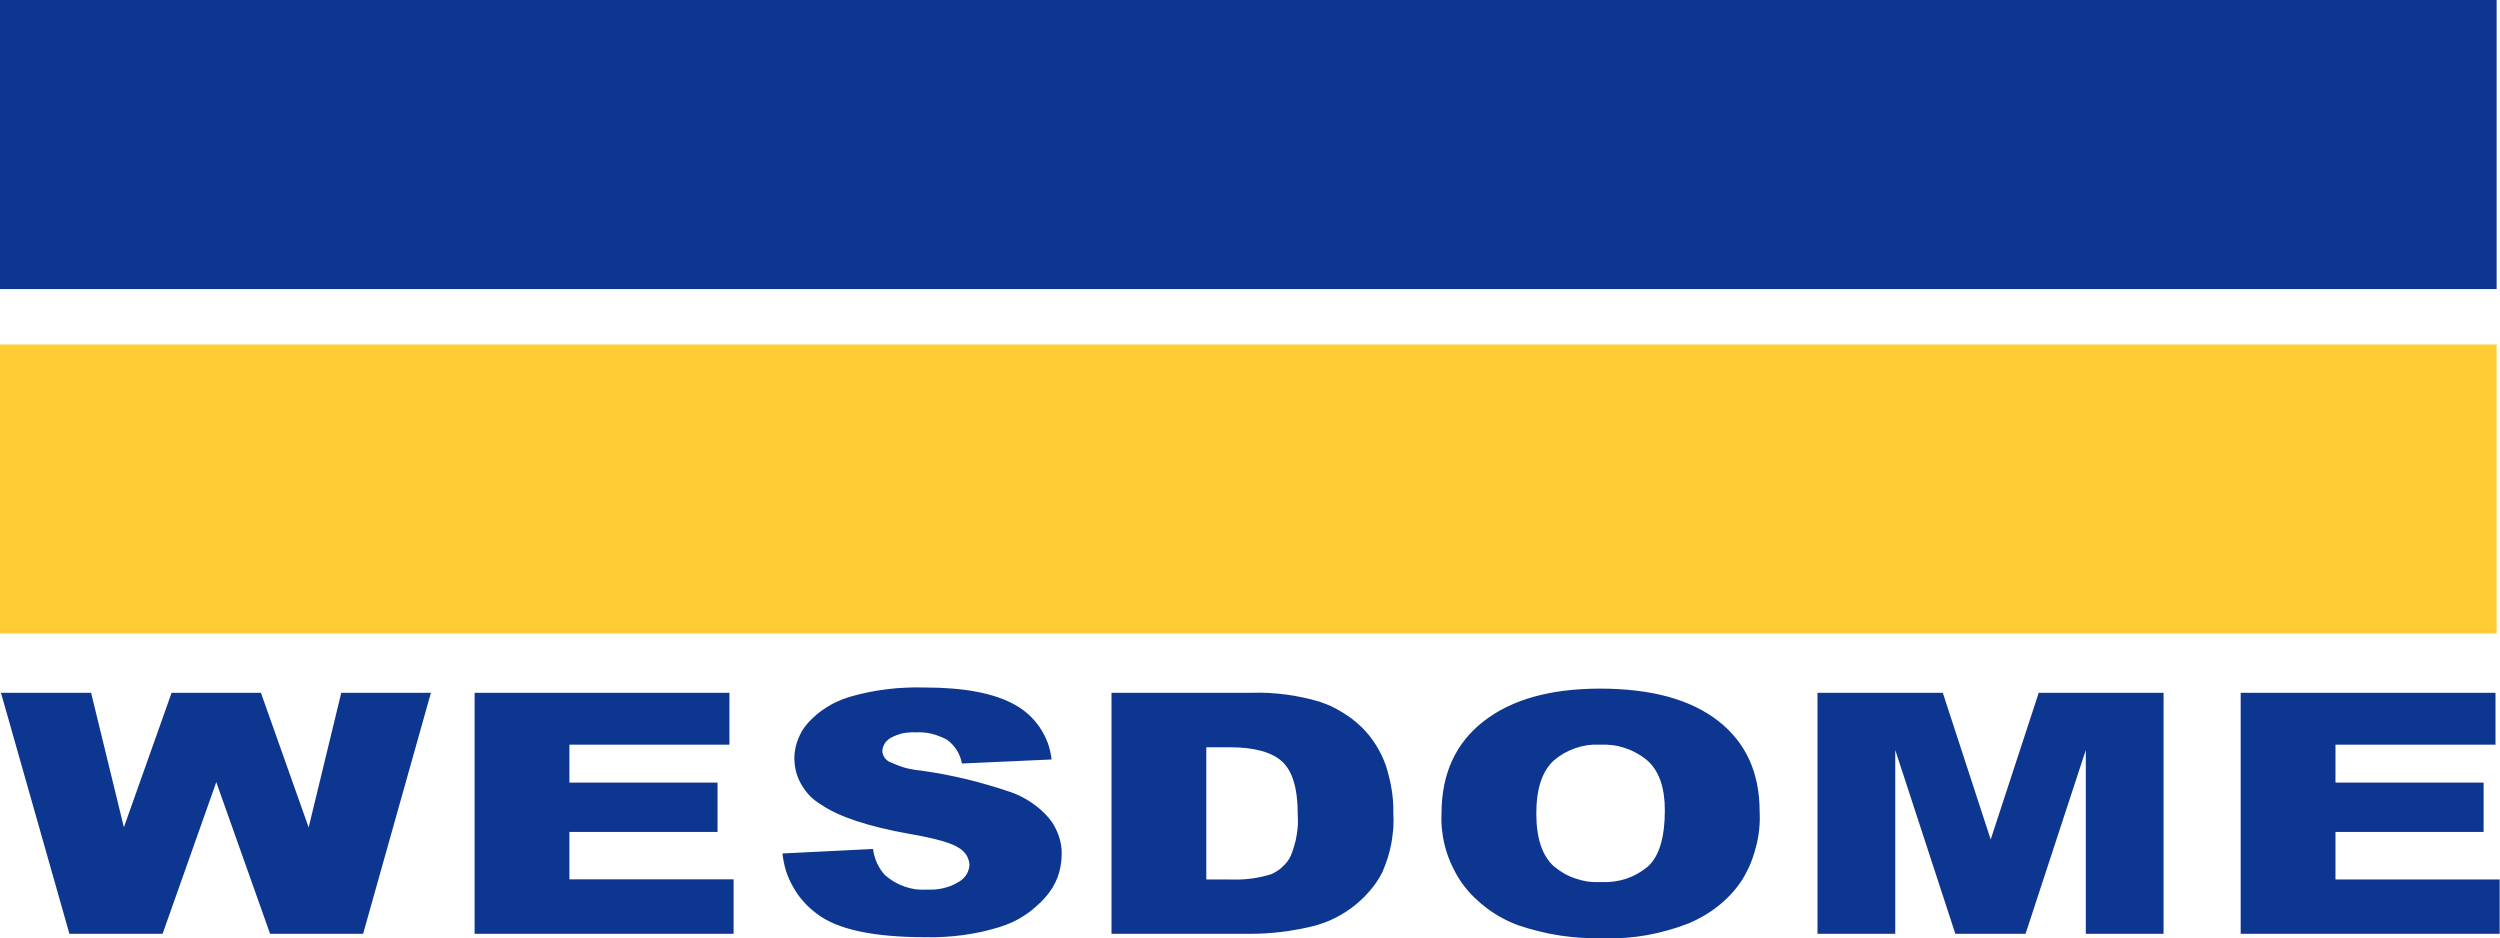 <?xml version="1.0" ?>
<svg xmlns="http://www.w3.org/2000/svg" viewBox="0 0 1556 584">
	<style>
		.s0 { fill: #0d3691 } 
		.s1 { fill: #ffcc35 } 
	</style>
	<g id="Layer">
		<g id="Layer">
			<path id="Layer" fill-rule="evenodd" class="s0" d="m268.2 431.2l-42.2 150h-57.9l-33.5-94.4-33.4 94.4h-58l-42.6-150h56.1l20.4 83.7 29.7-83.7h55.6l29.7 83.8 20.3-83.8zm185.8 0v32.3h-99.6v23.6h92.2v30.7h-92.2v29.5h102.2v33.9h-161.2v-150zm33 100l56.4-2.8q0.2 2.3 0.9 4.5 0.6 2.2 1.5 4.2 1 2.1 2.2 4 1.3 1.9 2.8 3.6 2.7 2.3 5.7 4.1 3.1 1.8 6.5 3 3.4 1.2 6.9 1.7 3.5 0.4 7.1 0.2 2.5 0.1 5.1-0.1 2.5-0.2 5-0.8 2.5-0.6 4.9-1.5 2.3-1 4.5-2.3 1.5-0.8 2.7-1.9 1.3-1.2 2.2-2.6 0.9-1.4 1.4-3 0.5-1.6 0.6-3.3-0.1-1.6-0.6-3.1-0.5-1.6-1.3-2.9-0.9-1.4-2.1-2.5-1.1-1.1-2.5-1.9-6.6-4.6-30.3-8.7-38.9-6.9-55.5-18.3c-2.5-1.5-4.9-3.3-6.9-5.3-2.1-2.1-3.8-4.5-5.3-7-1.5-2.5-2.6-5.2-3.4-8-0.7-2.9-1.1-5.8-1.1-8.7q0-3 0.6-5.9 0.6-3 1.7-5.8 1.1-2.8 2.6-5.4 1.6-2.5 3.6-4.8 2.6-2.8 5.5-5.3 3-2.5 6.3-4.5 3.2-2.1 6.7-3.6 3.5-1.6 7.2-2.7 5.7-1.7 11.6-2.9 5.8-1.2 11.7-1.9 5.9-0.8 11.9-1 5.9-0.3 11.9-0.1 36.7 0 55.9 10.7c3.1 1.7 6 3.8 8.7 6.2 2.6 2.4 4.9 5.1 6.9 8 2 3 3.6 6.2 4.9 9.5 1.2 3.3 2 6.8 2.4 10.4l-55.8 2.5q-0.4-2.2-1.2-4.3-0.8-2.1-2-4-1.2-1.9-2.7-3.5-1.6-1.7-3.4-3-2.2-1.2-4.6-2.1-2.4-1-4.9-1.6-2.4-0.6-5-0.8-2.5-0.2-5.1-0.1-2-0.1-4 0.1-2 0.1-4 0.5-1.9 0.5-3.8 1.2-1.9 0.7-3.7 1.7-1.1 0.6-2 1.5-1 0.9-1.7 2-0.6 1.1-1 2.3-0.4 1.2-0.4 2.5 0 1 0.4 2 0.3 1 0.9 1.8 0.5 0.9 1.3 1.5 0.7 0.7 1.6 1.2 2.4 1.1 4.8 2 2.4 1 4.9 1.7 2.5 0.7 5 1.1 2.5 0.5 5.1 0.7 7.1 1 14.1 2.3 7.1 1.4 14 3 7 1.7 13.8 3.7 6.9 2 13.7 4.3 3.5 1.2 6.9 2.9 3.3 1.7 6.4 3.8 3.1 2.1 5.9 4.6 2.8 2.5 5.2 5.4 1.9 2.3 3.3 5 1.4 2.6 2.4 5.4 1 2.9 1.5 5.8 0.5 3 0.4 6 0 3.7-0.7 7.3-0.6 3.6-1.9 7-1.3 3.4-3.2 6.5-1.9 3.1-4.4 5.9-2.8 3.2-6.1 6-3.2 2.9-6.8 5.2-3.6 2.4-7.5 4.2-3.9 1.8-8.1 3.1-5.6 1.7-11.3 3-5.7 1.2-11.5 2-5.8 0.8-11.6 1.1-5.9 0.4-11.7 0.2-48.9 0-67.7-14.7-4.5-3.3-8.2-7.5-3.7-4.1-6.4-9-2.8-4.8-4.5-10.1-1.6-5.3-2.2-10.8zm204.8-100h87.5q5.3-0.2 10.6 0.1 5.3 0.3 10.6 1 5.2 0.7 10.4 1.8 5.2 1.1 10.2 2.6 3.7 1.2 7.3 2.8 3.5 1.7 6.8 3.7 3.3 2 6.4 4.3 3.1 2.4 5.9 5.1 2.5 2.5 4.8 5.3 2.2 2.8 4.1 5.8 1.9 3.1 3.5 6.3 1.5 3.2 2.7 6.6 1.1 3.5 2 7.1 0.9 3.6 1.5 7.3 0.6 3.6 0.9 7.3 0.3 3.7 0.2 7.4 0.3 4.8 0 9.6-0.4 4.7-1.2 9.5-0.9 4.7-2.3 9.2-1.5 4.6-3.4 9-1.7 3.3-3.8 6.4-2.1 3-4.6 5.8-2.4 2.8-5.2 5.3-2.7 2.5-5.7 4.7-3 2.2-6.1 4-3.2 1.9-6.6 3.4-3.3 1.5-6.8 2.6-3.5 1.2-7.1 1.9-4.3 1-8.6 1.7-4.4 0.8-8.8 1.3-4.4 0.5-8.8 0.8-4.4 0.3-8.9 0.3h-87.5zm59 33.9v82.3h14.3q3.3 0.1 6.6 0 3.3-0.1 6.6-0.5 3.3-0.4 6.5-1.1 3.2-0.7 6.4-1.7 1.9-0.8 3.7-2 1.8-1.1 3.3-2.6 1.6-1.4 2.9-3.1 1.3-1.7 2.2-3.6 1.3-3.1 2.2-6.3 1-3.2 1.5-6.5 0.6-3.3 0.8-6.6 0.1-3.4-0.1-6.7 0-23.9-9.8-32.8-9.8-8.8-32.5-8.8zm146.4 41.2q0-36.8 26-57.2 26.1-20.5 72.7-20.5 47.7 0 73.5 20.1 25.8 20.1 25.8 56.4 0.3 5.7-0.3 11.3-0.6 5.7-2.1 11.1-1.4 5.5-3.6 10.8-2.3 5.2-5.3 10-3 4.4-6.6 8.3-3.6 3.9-7.8 7.2-4.1 3.3-8.7 6-4.6 2.7-9.5 4.8-6.3 2.5-12.8 4.3-6.6 1.9-13.2 3.1-6.7 1.2-13.5 1.7-6.8 0.4-13.6 0.2-6.8 0.2-13.6-0.2-6.8-0.4-13.5-1.4-6.8-1-13.4-2.7-6.6-1.6-13-3.8-5.1-1.9-9.9-4.5-4.8-2.6-9.1-5.8-4.4-3.3-8.3-7.1-3.8-3.8-7.1-8.2-3.4-4.8-5.9-10-2.6-5.2-4.3-10.8-1.7-5.6-2.4-11.4-0.8-5.8-0.5-11.7zm59 0q0 22.8 10.7 32.7 3.1 2.6 6.5 4.6 3.5 2 7.2 3.2 3.8 1.3 7.7 1.9 4 0.5 8 0.3 3.9 0.2 7.9-0.3 4-0.5 7.8-1.7 3.8-1.3 7.2-3.2 3.5-2 6.6-4.6 10.4-9.7 10.4-34.9 0-21.3-10.9-31-3.1-2.6-6.6-4.5-3.5-2-7.3-3.2-3.7-1.3-7.7-1.8-4-0.5-8-0.3-3.9-0.2-7.7 0.3-3.9 0.6-7.6 1.9-3.7 1.3-7.1 3.2-3.4 2-6.3 4.5-10.8 10-10.8 32.9zm390.4-75.1v150h-48.4v-114.4l-37.5 114.4h-43.7l-37.4-114.4v114.4h-48.4v-150h78l29.8 91.3 29.9-91.3zm206.6 0v32.3h-99.6v23.6h92.2v30.7h-92.2v29.6h102.2v33.8h-161.2v-150z"/>
		</g>
		<path id="Layer" class="s0" d="m0 0h1553.9v179.9h-1553.9z"/>
		<path id="Layer" class="s1" d="m0 214.4h1553.9v179.9h-1553.9z"/>
	</g>
</svg>